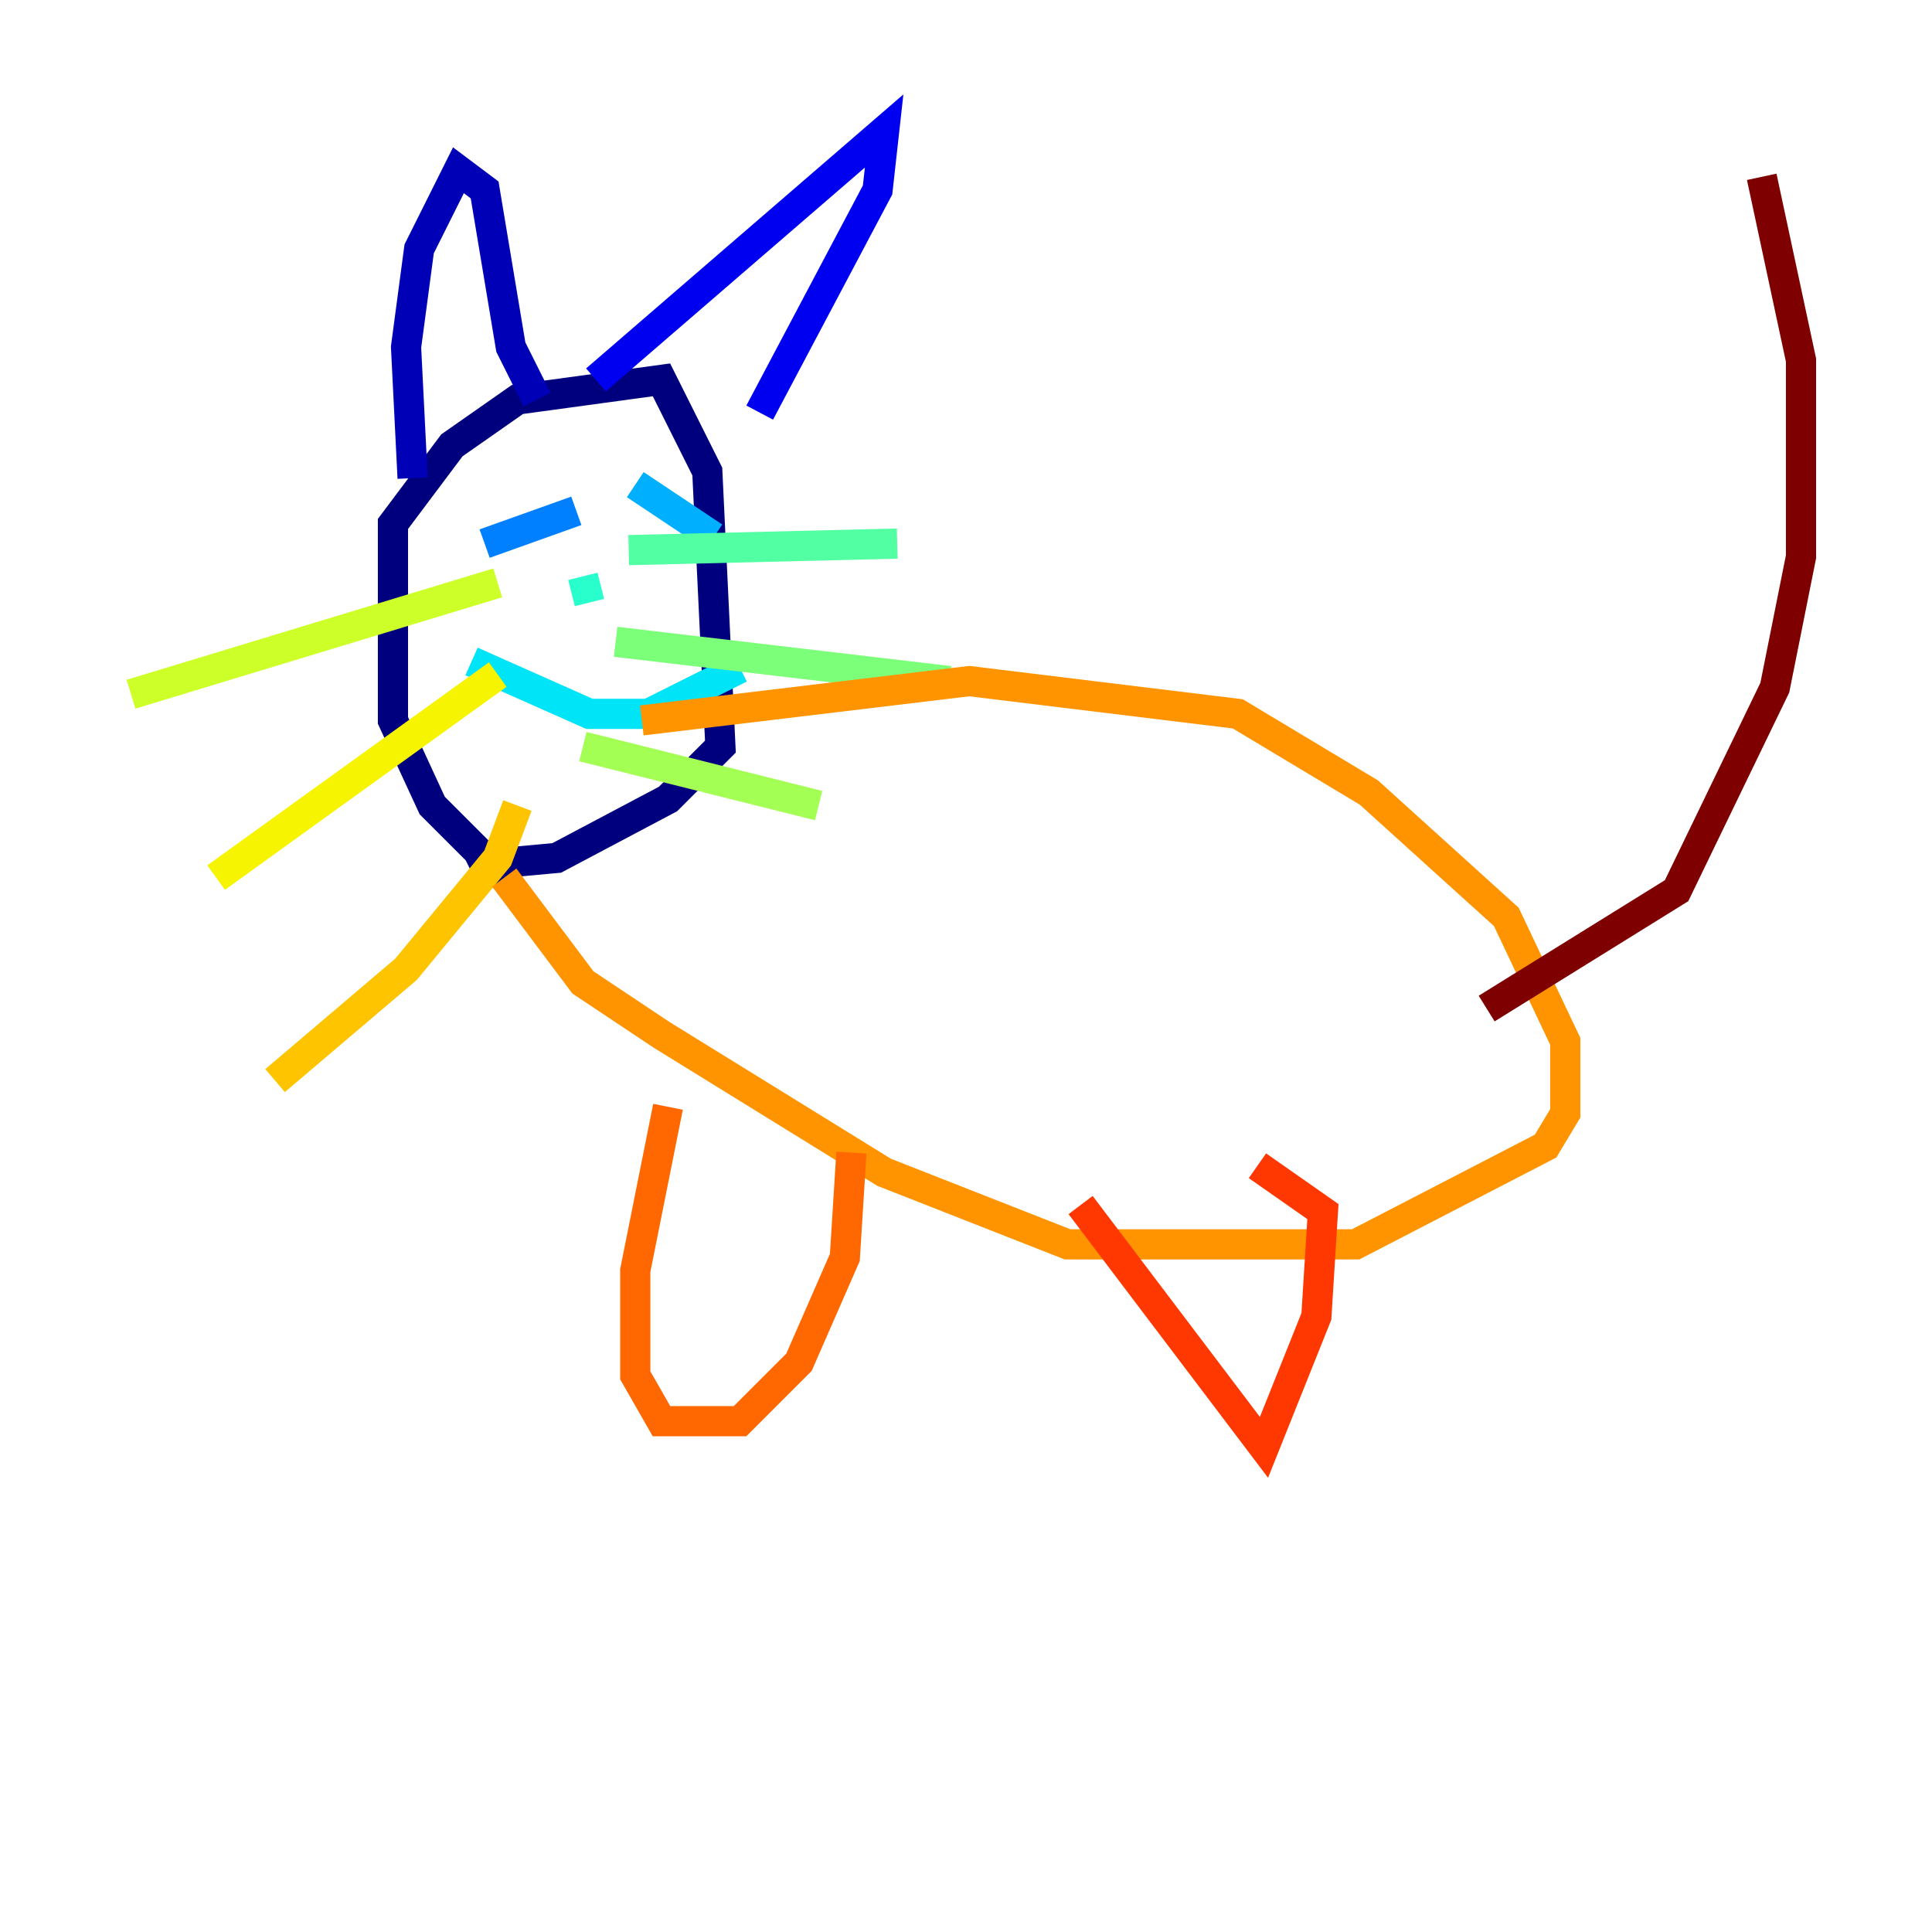 <?xml version="1.0" encoding="utf-8" ?>
<svg baseProfile="tiny" height="128" version="1.2" viewBox="0,0,128,128" width="128" xmlns="http://www.w3.org/2000/svg" xmlns:ev="http://www.w3.org/2001/xml-events" xmlns:xlink="http://www.w3.org/1999/xlink"><defs /><polyline fill="none" points="33.844,58.576 28.637,53.37 26.034,47.729 26.034,34.712 29.939,29.505 34.278,26.468 43.824,25.166 46.861,31.241 47.729,49.464 44.258,52.936 36.881,56.841 32.108,57.275 31.675,56.407" stroke="#00007f" stroke-width="2" /><polyline fill="none" points="27.336,31.675 26.902,22.997 27.77,16.488 30.373,11.281 32.108,12.583 33.844,22.997 35.58,26.468" stroke="#0000b6" stroke-width="2" /><polyline fill="none" points="39.485,25.166 58.576,8.678 58.142,12.583 50.332,27.336" stroke="#0000f1" stroke-width="2" /><polyline fill="none" points="28.637,22.997 28.637,22.997" stroke="#0018ff" stroke-width="2" /><polyline fill="none" points="31.675,35.58 31.675,35.58" stroke="#004cff" stroke-width="2" /><polyline fill="none" points="38.183,33.844 32.108,36.014" stroke="#0080ff" stroke-width="2" /><polyline fill="none" points="42.088,32.108 47.295,35.58" stroke="#00b0ff" stroke-width="2" /><polyline fill="none" points="31.241,43.824 39.051,47.295 42.956,47.295 49.031,44.258" stroke="#00e4f7" stroke-width="2" /><polyline fill="none" points="39.051,39.919 38.617,38.183" stroke="#29ffcd" stroke-width="2" /><polyline fill="none" points="41.654,36.447 59.444,36.014" stroke="#53ffa3" stroke-width="2" /><polyline fill="none" points="40.786,42.522 62.915,45.125" stroke="#7cff79" stroke-width="2" /><polyline fill="none" points="38.617,49.464 54.237,53.37" stroke="#a3ff53" stroke-width="2" /><polyline fill="none" points="32.976,38.617 8.678,45.993" stroke="#cdff29" stroke-width="2" /><polyline fill="none" points="32.976,44.691 14.319,58.142" stroke="#f7f400" stroke-width="2" /><polyline fill="none" points="34.278,53.37 32.976,56.841 26.902,64.217 18.224,71.593" stroke="#ffc400" stroke-width="2" /><polyline fill="none" points="42.522,47.729 64.217,45.125 82.007,47.295 90.685,52.502 99.797,60.746 103.702,68.99 103.702,73.763 102.4,75.932 89.817,82.441 70.725,82.441 58.576,77.668 43.824,68.556 38.617,65.085 33.41,58.142" stroke="#ff9400" stroke-width="2" /><polyline fill="none" points="44.258,73.329 42.088,84.176 42.088,91.119 43.824,94.156 49.031,94.156 52.936,90.251 55.973,83.308 56.407,76.366" stroke="#ff6700" stroke-width="2" /><polyline fill="none" points="71.593,79.837 83.742,95.891 87.214,87.214 87.647,80.271 83.308,77.234" stroke="#ff3700" stroke-width="2" /><polyline fill="none" points="74.63,79.403 74.63,79.403" stroke="#f10700" stroke-width="2" /><polyline fill="none" points="103.702,68.556 103.702,68.556" stroke="#b60000" stroke-width="2" /><polyline fill="none" points="98.495,66.82 111.078,59.01 117.586,45.559 119.322,36.881 119.322,23.864 116.719,11.715" stroke="#7f0000" stroke-width="2" /></svg>